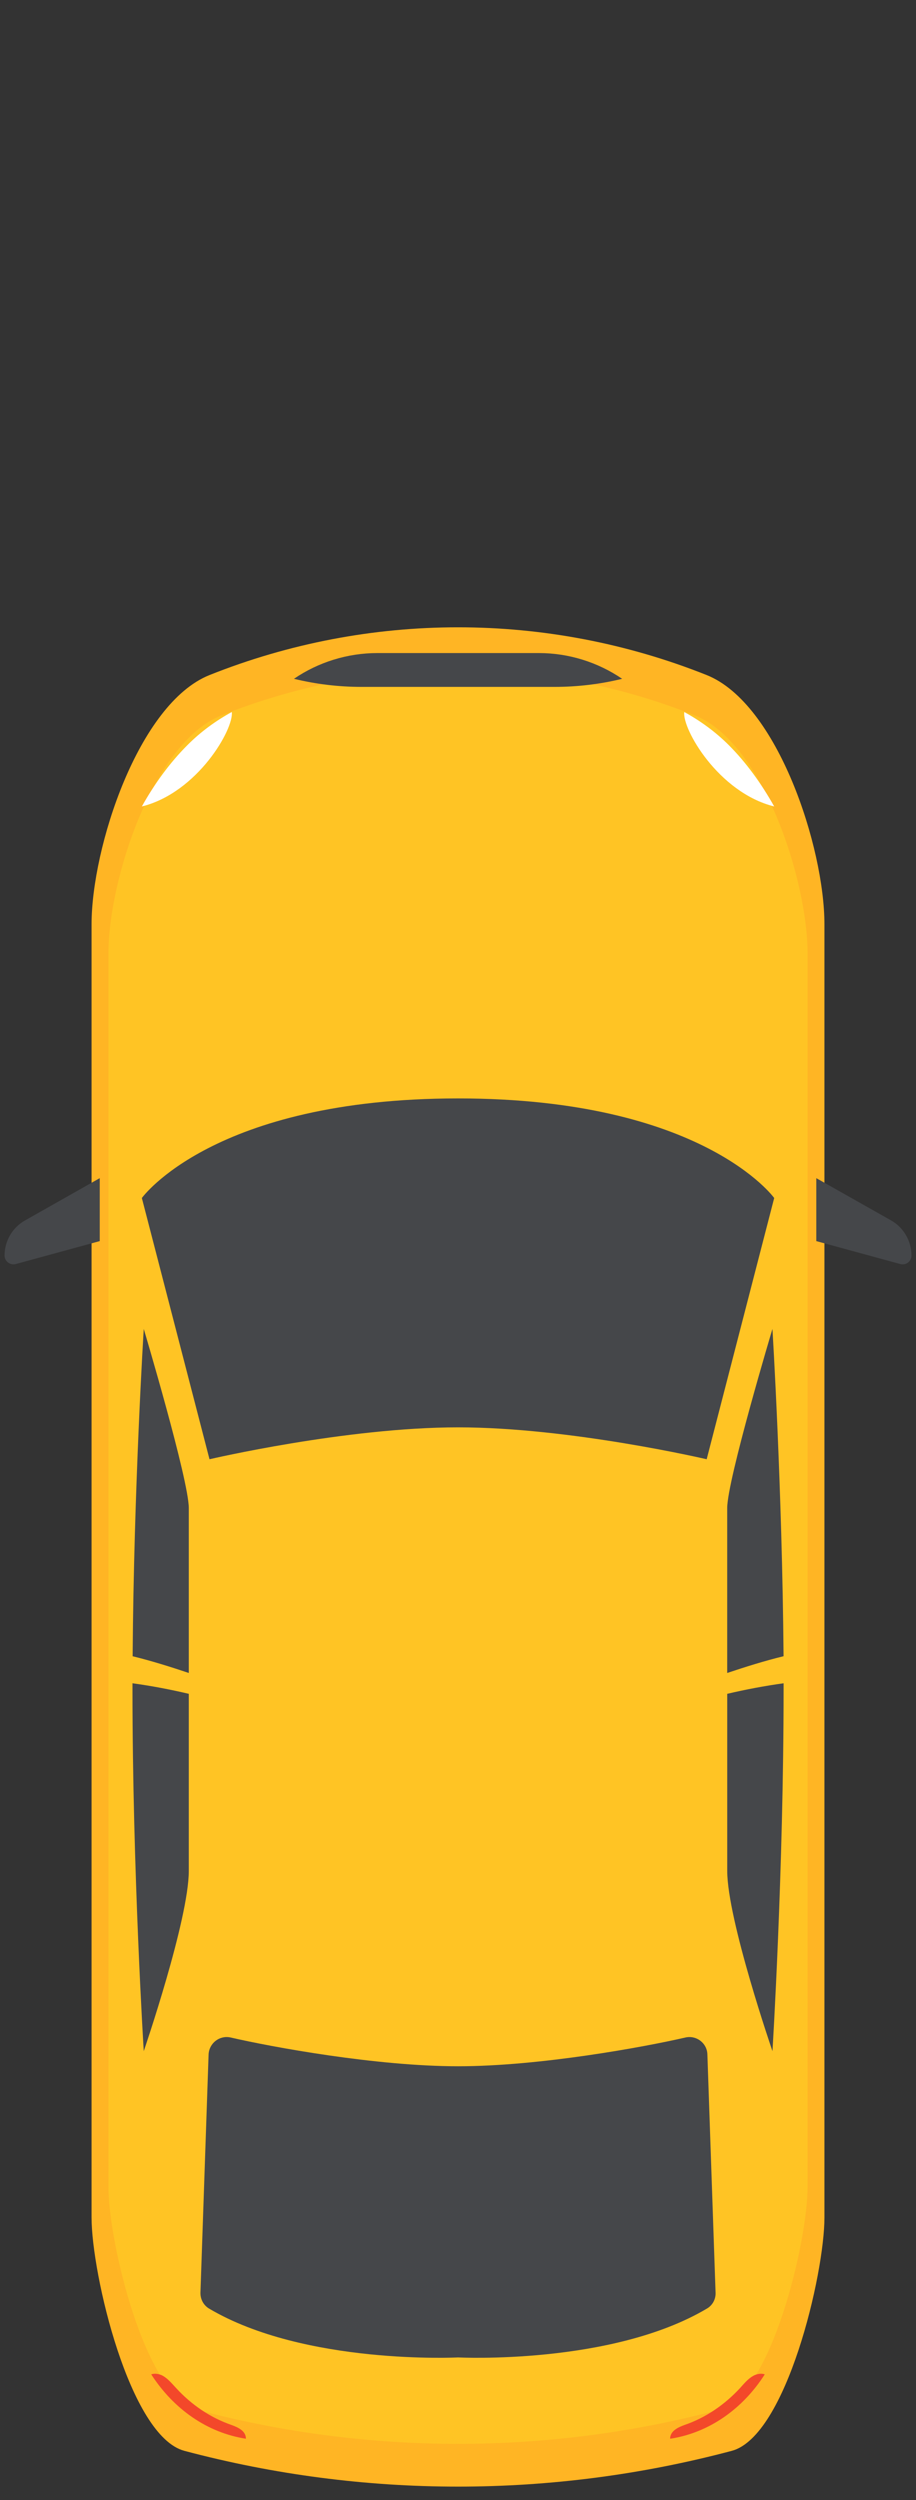 <?xml version="1.0" encoding="utf-8"?>
<!-- Generator: Adobe Illustrator 16.0.0, SVG Export Plug-In . SVG Version: 6.00 Build 0)  -->
<!DOCTYPE svg PUBLIC "-//W3C//DTD SVG 1.1//EN" "http://www.w3.org/Graphics/SVG/1.1/DTD/svg11.dtd">
<svg version="1.1" id="Layer_1" xmlns="http://www.w3.org/2000/svg" xmlns:xlink="http://www.w3.org/1999/xlink" x="0px" y="0px"
	 width="36.465px" height="99.52px" viewBox="0 0 36.465 99.52" enable-background="new 0 0 36.465 99.52" xml:space="preserve">
<rect x="0" y="0" width="36.465" height="99.52" fill="#333333" stroke="none"/>
<g>

	<g>
		<g>
			<g>
				<path fill="#FFB524" d="M29.129,97.564L29.129,97.564c-7.14,1.898-14.653,1.898-21.787,0l0,0
					c-2.182-0.578-3.697-7.039-3.697-9.291V36.797c0-3.055,1.863-8.791,4.695-9.924l0,0c6.35-2.535,13.436-2.535,19.792,0l0,0
					c2.832,1.133,4.688,6.869,4.688,9.924v51.477C32.821,90.525,31.303,96.986,29.129,97.564z"/>
				<path fill="#FFC424" d="M28.624,95.93L28.624,95.93c-6.807,1.807-13.976,1.807-20.782,0l0,0
					c-2.078-0.551-3.525-6.713-3.525-8.863V37.951c0-2.91,1.773-8.385,4.48-9.465l0,0c6.061-2.422,12.818-2.422,18.878,0l0,0
					c2.7,1.08,4.474,6.555,4.474,9.465v49.113C32.15,89.217,30.701,95.379,28.624,95.93z"/>
				<path fill="#45474A" d="M3.971,46.9l-2.972,1.682c-0.505,0.283-0.817,0.82-0.817,1.398l0,0c0,0.232,0.223,0.398,0.443,0.34
					l3.346-0.914V46.9z"/>
				<path fill="#45474A" d="M32.495,46.9l2.978,1.682c0.499,0.283,0.811,0.82,0.811,1.398l0,0c0,0.232-0.214,0.398-0.442,0.34
					l-3.346-0.914V46.9z"/>
			</g>
			<g>
				<path fill="#45474A" d="M5.274,67.008c0,0.09,0,0.18,0,0.27c0,7.195,0.449,14.375,0.449,14.375s1.793-5.234,1.793-7.18v-7.045
					C6.776,67.254,6.028,67.111,5.274,67.008z"/>
				<path fill="#45474A" d="M7.516,66.598v-6.563c0-1.121-1.793-7.133-1.793-7.133S5.328,59.215,5.28,65.932
					C6.033,66.117,6.776,66.35,7.516,66.598z"/>
				<path fill="#45474A" d="M31.194,67.008c0,0.09,0,0.18,0,0.27c0,7.195-0.443,14.375-0.443,14.375s-1.801-5.234-1.801-7.18v-7.045
					C29.691,67.254,30.446,67.111,31.194,67.008z"/>
				<path fill="#45474A" d="M28.949,66.598v-6.563c0-1.121,1.801-7.133,1.801-7.133s0.388,6.313,0.443,13.029
					C30.431,66.117,29.691,66.35,28.949,66.598z"/>
				<path fill="#45474A" d="M8.34,58.09L5.647,47.691c0,0,2.838-3.965,12.59-3.965c9.744,0,12.583,3.965,12.583,3.965L28.132,58.09
					c0,0-5.43-1.27-9.896-1.27C13.77,56.82,8.34,58.09,8.34,58.09z M27.287,81.109c-1.634,0.377-5.796,1.145-9.051,1.145
					c-3.254,0-7.424-0.768-9.053-1.145c-0.441-0.1-0.857,0.225-0.879,0.672l-0.324,9.484c-0.008,0.26,0.123,0.506,0.346,0.637
					c3.81,2.254,9.91,1.943,9.91,1.943s6.102,0.311,9.902-1.943c0.229-0.131,0.36-0.377,0.348-0.637l-0.326-9.484
					C28.147,81.332,27.724,81.01,27.287,81.109z"/>
				<path fill="#FFFFFF" d="M5.647,32.104c2.229-0.557,3.67-3.098,3.58-3.76c-0.645,0.354-1.238,0.787-1.766,1.318
					C6.768,30.355,6.158,31.188,5.647,32.104z"/>
				<path fill="#FFFFFF" d="M30.82,32.104c-2.229-0.557-3.67-3.098-3.58-3.76c0.644,0.354,1.24,0.787,1.772,1.318
					C29.704,30.355,30.306,31.188,30.82,32.104z"/>
			</g>
			<g>
				<path fill="#F3482A" d="M9.219,96.535c-0.824-0.283-1.592-0.795-2.216-1.48c-0.166-0.178-0.325-0.371-0.526-0.482
					c-0.139-0.074-0.311-0.104-0.457-0.055c0.881,1.371,2.223,2.326,3.769,2.563c0-0.008,0-0.012,0-0.018
					C9.78,96.764,9.469,96.627,9.219,96.535z"/>
				<path fill="#F3482A" d="M27.246,96.535c0.831-0.283,1.592-0.795,2.223-1.48c0.159-0.178,0.319-0.371,0.526-0.482
					c0.139-0.074,0.305-0.104,0.45-0.055c-0.873,1.371-2.216,2.326-3.761,2.563c0-0.008-0.008-0.012-0.008-0.018
					C26.692,96.764,26.997,96.627,27.246,96.535z"/>
			</g>
			<path fill="#45474A" d="M14.393,27.344h7.681c0.928,0,1.829-0.111,2.693-0.322c-0.977-0.666-2.133-1.025-3.316-1.025h-6.427
				c-1.185,0-2.347,0.359-3.322,1.025C12.565,27.232,13.464,27.344,14.393,27.344z"/>
		</g>
	</g>
</g>
</svg>
